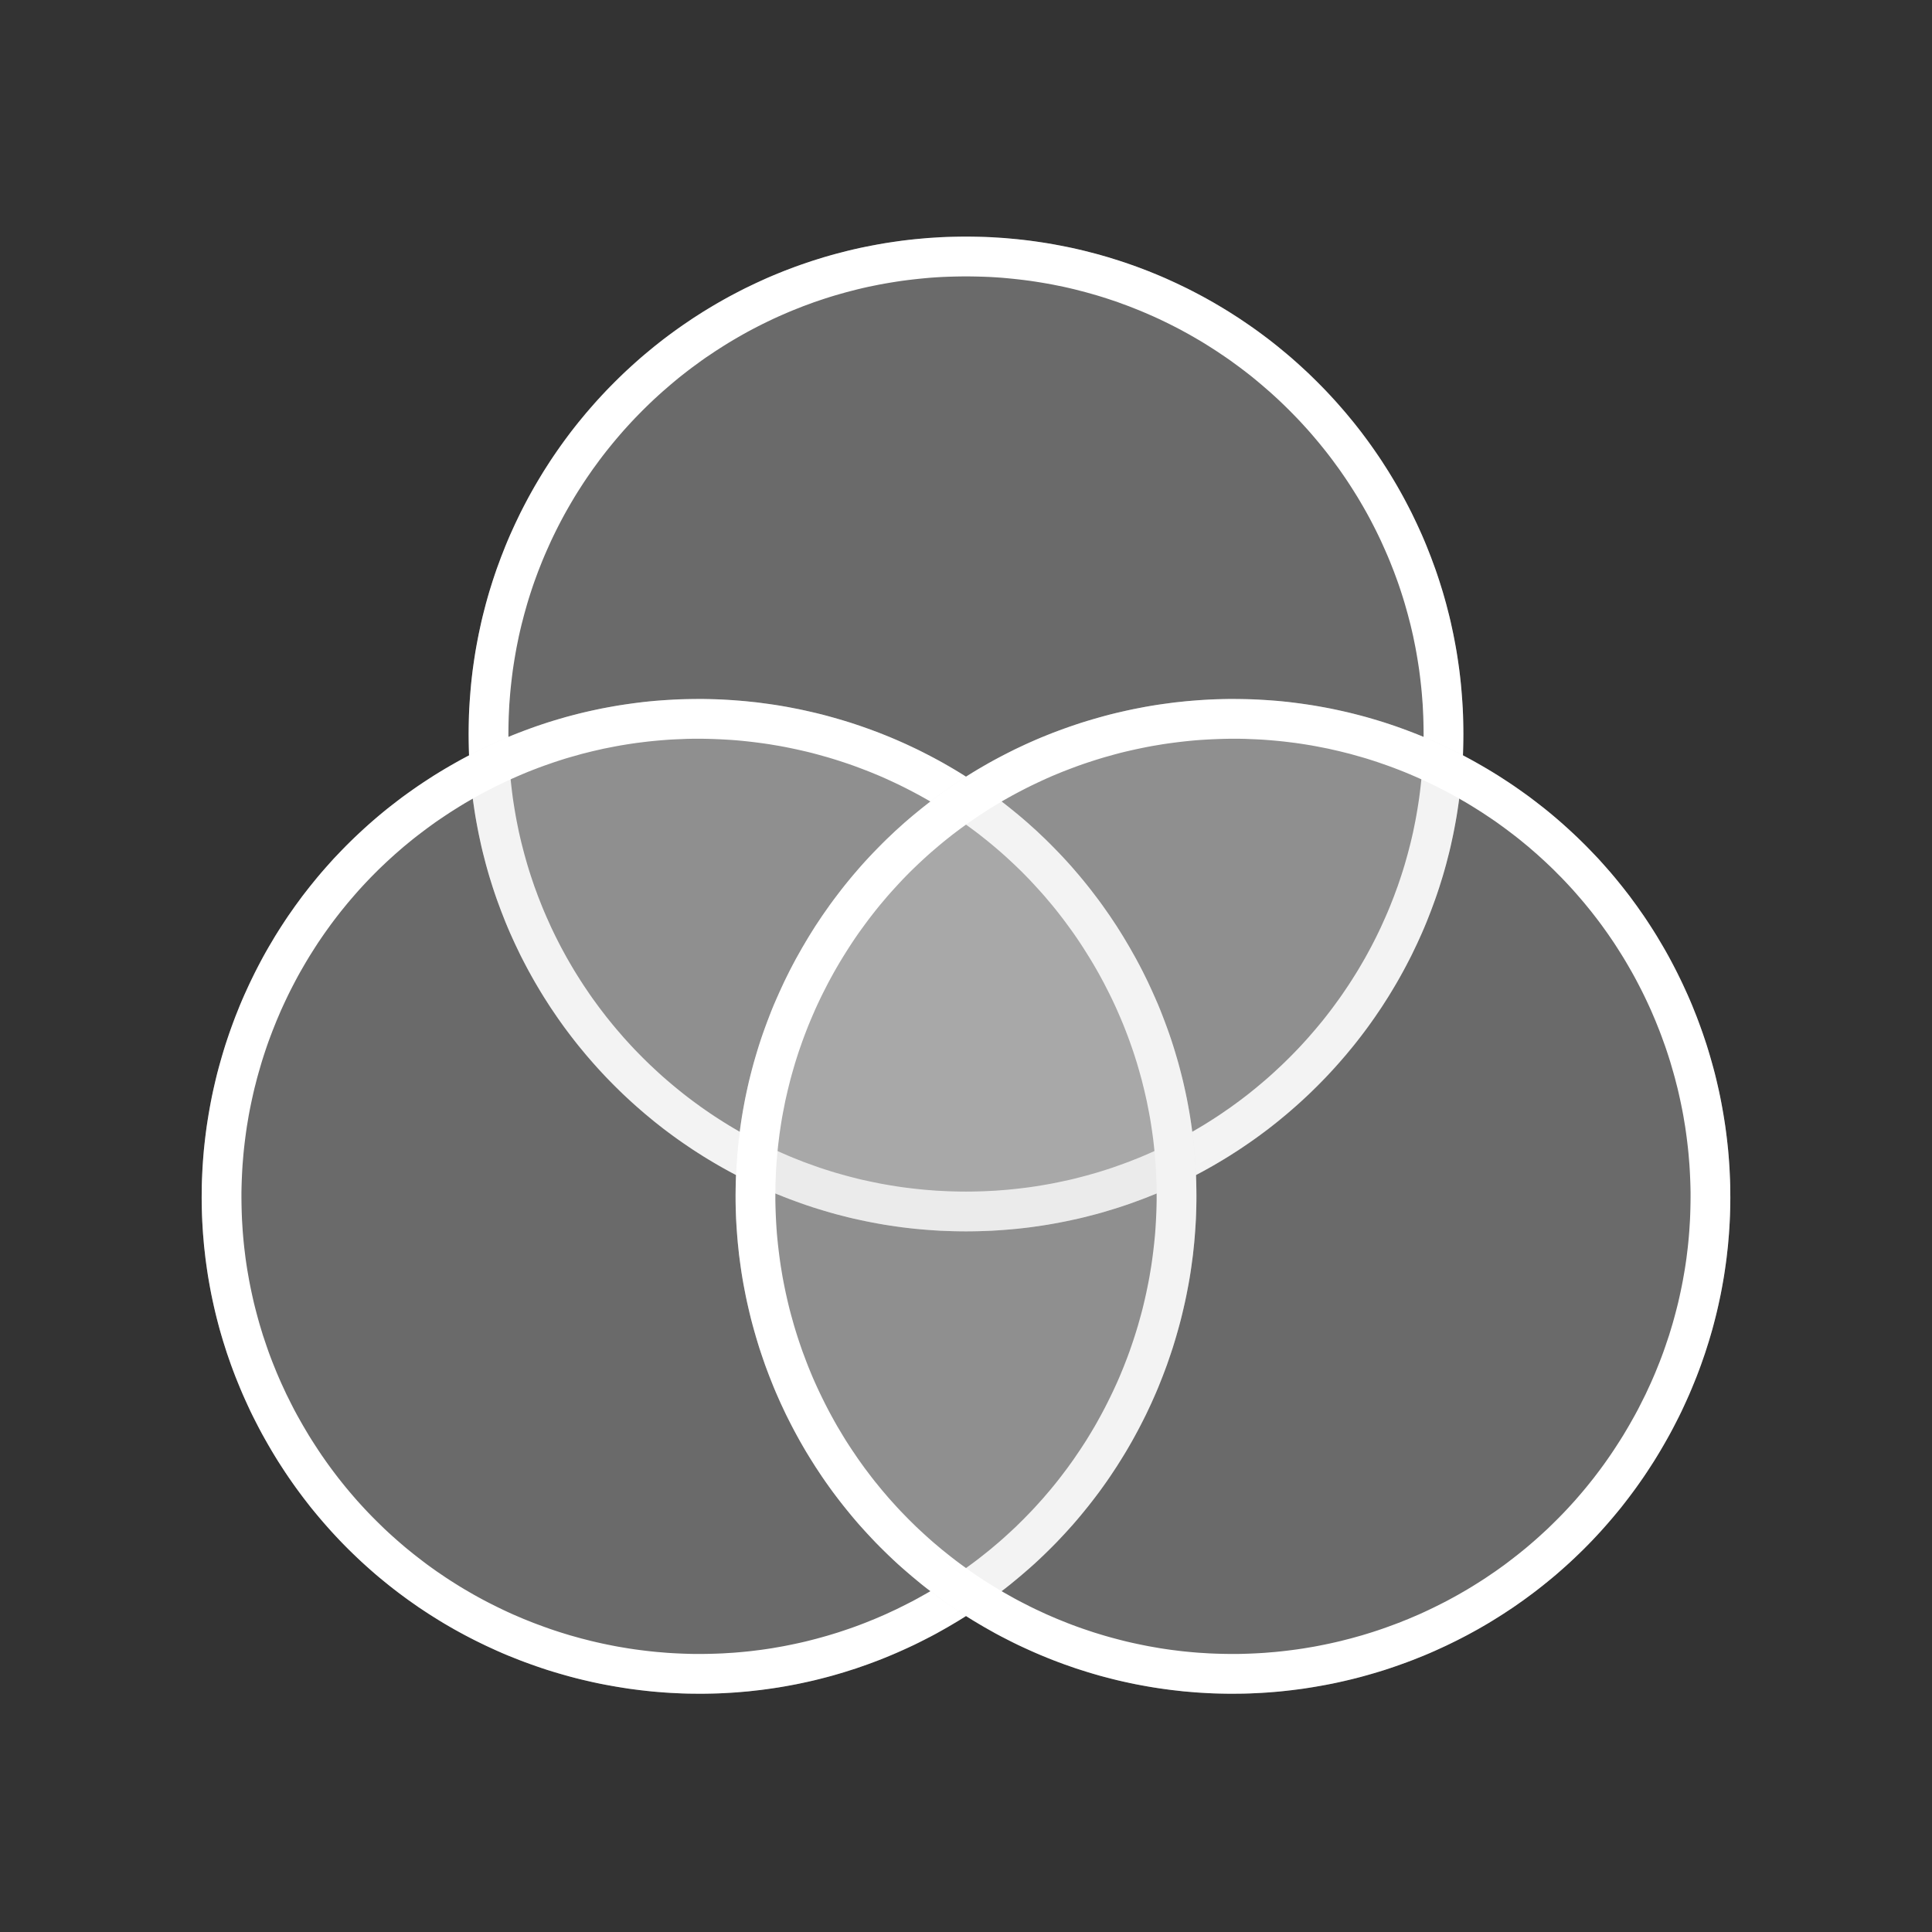 <?xml version="1.0" encoding="UTF-8" standalone="no"?>
<!DOCTYPE svg PUBLIC "-//W3C//DTD SVG 1.1//EN" "http://www.w3.org/Graphics/SVG/1.1/DTD/svg11.dtd">
<svg width="34px" height="34px" version="1.1" xmlns="http://www.w3.org/2000/svg" xmlns:xlink="http://www.w3.org/1999/xlink" xml:space="preserve" xmlns:serif="http://www.serif.com/" style="fill-rule:evenodd;clip-rule:evenodd;stroke-linejoin:round;stroke-miterlimit:1.414;">
    <rect width="100%" height="100%" fill="#333333" stroke="none"/>
    <rect id="select_color_off" x="0" y="0" width="34" height="33.971" style="fill:none;"/>
    <circle cx="17" cy="12.917" r="8.753" style="fill:#ddd;fill-opacity:0.329;"/>
    <path d="M17.113,4.165L17.226,4.167L17.338,4.17L17.45,4.175L17.562,4.182L17.673,4.189L17.784,4.199L17.894,4.209L18.004,4.221L18.114,4.234L18.223,4.249L18.332,4.265L18.441,4.282L18.549,4.301L18.656,4.321L18.763,4.342L18.87,4.364L18.976,4.388L19.081,4.413L19.186,4.44L19.291,4.467L19.395,4.496L19.499,4.526L19.602,4.558L19.704,4.59L19.806,4.624L19.907,4.659L20.008,4.695L20.109,4.733L20.208,4.771L20.307,4.811L20.406,4.852L20.504,4.894L20.601,4.938L20.697,4.982L20.793,5.028L20.889,5.074L20.983,5.122L21.077,5.171L21.171,5.221L21.263,5.272L21.355,5.324L21.447,5.378L21.537,5.432L21.627,5.487L21.716,5.544L21.805,5.601L21.892,5.66L21.979,5.719L22.066,5.78L22.151,5.841L22.236,5.904L22.32,5.967L22.403,6.032L22.485,6.097L22.566,6.164L22.647,6.231L22.727,6.299L22.806,6.369L22.884,6.439L22.961,6.51L23.038,6.582L23.113,6.655L23.188,6.729L23.262,6.804L23.335,6.879L23.407,6.956L23.478,7.033L23.548,7.111L23.617,7.19L23.686,7.27L23.753,7.351L23.82,7.432L23.885,7.514L23.95,7.597L24.013,7.681L24.076,7.766L24.137,7.851L24.198,7.938L24.257,8.024L24.316,8.112L24.373,8.201L24.43,8.29L24.485,8.38L24.539,8.47L24.593,8.562L24.645,8.654L24.696,8.746L24.746,8.84L24.795,8.934L24.843,9.028L24.889,9.124L24.935,9.22L24.979,9.316L25.023,9.413L25.065,9.511L25.106,9.61L25.145,9.709L25.184,9.808L25.221,9.909L25.258,10.009L25.293,10.111L25.327,10.213L25.359,10.315L25.391,10.418L25.421,10.522L25.45,10.626L25.477,10.731L25.504,10.836L25.529,10.941L25.552,11.047L25.575,11.154L25.596,11.261L25.616,11.368L25.635,11.476L25.652,11.585L25.668,11.694L25.683,11.803L25.696,11.912L25.708,12.023L25.718,12.133L25.727,12.244L25.735,12.355L25.742,12.467L25.747,12.579L25.75,12.691L25.752,12.804L25.753,12.917L25.752,13.03L25.75,13.143L25.747,13.255L25.742,13.367L25.735,13.479L25.727,13.59L25.718,13.701L25.708,13.811L25.696,13.921L25.683,14.031L25.668,14.14L25.652,14.249L25.635,14.358L25.616,14.466L25.596,14.573L25.575,14.68L25.552,14.787L25.529,14.893L25.504,14.998L25.477,15.103L25.45,15.208L25.421,15.312L25.391,15.416L25.359,15.519L25.327,15.621L25.293,15.723L25.258,15.824L25.221,15.925L25.184,16.025L25.145,16.125L25.106,16.224L25.065,16.323L25.023,16.42L24.979,16.518L24.935,16.614L24.889,16.71L24.843,16.806L24.795,16.9L24.746,16.994L24.696,17.088L24.645,17.18L24.593,17.272L24.539,17.364L24.485,17.454L24.43,17.544L24.373,17.633L24.316,17.722L24.257,17.809L24.198,17.896L24.137,17.983L24.076,18.068L24.013,18.153L23.95,18.236L23.885,18.32L23.82,18.402L23.753,18.483L23.686,18.564L23.617,18.644L23.548,18.723L23.478,18.801L23.407,18.878L23.335,18.955L23.262,19.03L23.188,19.105L23.113,19.179L23.038,19.252L22.961,19.324L22.884,19.395L22.806,19.465L22.727,19.534L22.647,19.603L22.566,19.67L22.485,19.737L22.403,19.802L22.32,19.867L22.236,19.93L22.151,19.993L22.066,20.054L21.979,20.115L21.892,20.174L21.805,20.233L21.716,20.29L21.627,20.347L21.537,20.402L21.447,20.456L21.355,20.51L21.263,20.562L21.171,20.613L21.077,20.663L20.983,20.712L20.889,20.76L20.793,20.806L20.697,20.852L20.601,20.896L20.504,20.939L20.406,20.982L20.307,21.023L20.208,21.062L20.109,21.101L20.008,21.138L19.907,21.175L19.806,21.21L19.704,21.244L19.602,21.276L19.499,21.307L19.395,21.338L19.291,21.367L19.186,21.394L19.081,21.421L18.976,21.446L18.87,21.469L18.763,21.492L18.656,21.513L18.549,21.533L18.441,21.552L18.332,21.569L18.223,21.585L18.114,21.6L18.004,21.613L17.894,21.625L17.784,21.635L17.673,21.644L17.562,21.652L17.45,21.659L17.338,21.663L17.226,21.667L17.113,21.669L17,21.67L16.887,21.669L16.774,21.667L16.662,21.663L16.55,21.659L16.438,21.652L16.327,21.644L16.216,21.635L16.106,21.625L15.996,21.613L15.886,21.6L15.777,21.585L15.668,21.569L15.559,21.552L15.451,21.533L15.344,21.513L15.237,21.492L15.13,21.469L15.024,21.446L14.919,21.421L14.814,21.394L14.709,21.367L14.605,21.338L14.501,21.307L14.398,21.276L14.296,21.244L14.194,21.21L14.093,21.175L13.992,21.138L13.891,21.101L13.792,21.062L13.693,21.023L13.594,20.982L13.496,20.939L13.399,20.896L13.303,20.852L13.207,20.806L13.111,20.76L13.017,20.712L12.923,20.663L12.829,20.613L12.737,20.562L12.645,20.51L12.553,20.456L12.463,20.402L12.373,20.347L12.284,20.29L12.195,20.233L12.108,20.174L12.021,20.115L11.934,20.054L11.849,19.993L11.764,19.93L11.68,19.867L11.597,19.802L11.515,19.737L11.434,19.67L11.353,19.603L11.273,19.534L11.194,19.465L11.116,19.395L11.039,19.324L10.962,19.252L10.887,19.179L10.812,19.105L10.738,19.03L10.665,18.955L10.593,18.878L10.522,18.801L10.452,18.723L10.383,18.644L10.314,18.564L10.247,18.483L10.18,18.402L10.115,18.32L10.05,18.236L9.987,18.153L9.924,18.068L9.863,17.983L9.802,17.896L9.743,17.809L9.684,17.722L9.627,17.633L9.57,17.544L9.515,17.454L9.461,17.364L9.407,17.272L9.355,17.18L9.304,17.088L9.254,16.994L9.205,16.9L9.157,16.806L9.111,16.71L9.065,16.614L9.021,16.518L8.977,16.42L8.935,16.323L8.894,16.224L8.855,16.125L8.816,16.025L8.779,15.925L8.742,15.824L8.707,15.723L8.673,15.621L8.641,15.519L8.609,15.416L8.579,15.312L8.55,15.208L8.523,15.103L8.496,14.998L8.471,14.893L8.448,14.787L8.425,14.68L8.404,14.573L8.384,14.466L8.365,14.358L8.348,14.249L8.332,14.14L8.317,14.031L8.304,13.921L8.292,13.811L8.282,13.701L8.273,13.59L8.265,13.479L8.258,13.367L8.253,13.255L8.25,13.143L8.248,13.03L8.247,12.917L8.248,12.804L8.25,12.691L8.253,12.579L8.258,12.467L8.265,12.355L8.273,12.244L8.282,12.133L8.292,12.023L8.304,11.912L8.317,11.803L8.332,11.694L8.348,11.585L8.365,11.476L8.384,11.368L8.404,11.261L8.425,11.154L8.448,11.047L8.471,10.941L8.496,10.836L8.523,10.731L8.55,10.626L8.579,10.522L8.609,10.418L8.641,10.315L8.673,10.213L8.707,10.111L8.742,10.009L8.779,9.909L8.816,9.808L8.855,9.709L8.894,9.61L8.935,9.511L8.977,9.413L9.021,9.316L9.065,9.22L9.111,9.124L9.157,9.028L9.205,8.934L9.254,8.84L9.304,8.746L9.355,8.654L9.407,8.562L9.461,8.47L9.515,8.38L9.57,8.29L9.627,8.201L9.684,8.112L9.743,8.024L9.802,7.938L9.863,7.851L9.924,7.766L9.987,7.681L10.05,7.597L10.115,7.514L10.18,7.432L10.247,7.351L10.314,7.27L10.383,7.19L10.452,7.111L10.522,7.033L10.593,6.956L10.665,6.879L10.738,6.804L10.812,6.729L10.887,6.655L10.962,6.582L11.039,6.51L11.116,6.439L11.194,6.369L11.273,6.299L11.353,6.231L11.434,6.164L11.515,6.097L11.597,6.032L11.68,5.967L11.764,5.904L11.849,5.841L11.934,5.78L12.021,5.719L12.108,5.66L12.195,5.601L12.284,5.544L12.373,5.487L12.463,5.432L12.553,5.378L12.645,5.324L12.737,5.272L12.829,5.221L12.923,5.171L13.017,5.122L13.111,5.074L13.207,5.028L13.303,4.982L13.399,4.938L13.496,4.894L13.594,4.852L13.693,4.811L13.792,4.771L13.891,4.733L13.992,4.695L14.093,4.659L14.194,4.624L14.296,4.59L14.398,4.558L14.501,4.526L14.605,4.496L14.709,4.467L14.814,4.44L14.919,4.413L15.024,4.388L15.13,4.364L15.237,4.342L15.344,4.321L15.451,4.301L15.559,4.282L15.668,4.265L15.777,4.249L15.886,4.234L15.996,4.221L16.106,4.209L16.216,4.199L16.327,4.189L16.438,4.182L16.55,4.175L16.662,4.17L16.774,4.167L16.887,4.165L17,4.164L17.113,4.165ZM16.896,4.865L16.792,4.867L16.689,4.87L16.585,4.874L16.483,4.88L16.38,4.887L16.278,4.896L16.176,4.906L16.075,4.917L15.974,4.929L15.874,4.942L15.774,4.957L15.674,4.973L15.575,4.99L15.476,5.008L15.377,5.028L15.279,5.048L15.182,5.07L15.085,5.093L14.988,5.118L14.892,5.143L14.796,5.17L14.701,5.197L14.606,5.226L14.512,5.256L14.419,5.287L14.325,5.319L14.233,5.353L14.14,5.387L14.049,5.423L13.958,5.459L13.867,5.497L13.777,5.536L13.688,5.575L13.599,5.616L13.511,5.658L13.423,5.701L13.336,5.745L13.249,5.79L13.163,5.836L13.078,5.883L12.994,5.931L12.91,5.98L12.826,6.03L12.744,6.081L12.662,6.133L12.58,6.186L12.5,6.24L12.419,6.294L12.34,6.35L12.262,6.407L12.184,6.464L12.106,6.523L12.03,6.582L11.954,6.642L11.879,6.704L11.805,6.766L11.732,6.829L11.659,6.892L11.587,6.957L11.516,7.022L11.445,7.089L11.376,7.156L11.307,7.224L11.239,7.293L11.172,7.362L11.105,7.433L11.04,7.504L10.975,7.576L10.912,7.648L10.849,7.722L10.787,7.796L10.726,7.871L10.665,7.947L10.606,8.023L10.547,8.101L10.49,8.179L10.433,8.257L10.378,8.336L10.323,8.416L10.269,8.497L10.216,8.579L10.164,8.66L10.113,8.743L10.063,8.827L10.014,8.911L9.966,8.995L9.919,9.08L9.873,9.166L9.828,9.253L9.784,9.34L9.741,9.428L9.699,9.516L9.659,9.605L9.619,9.694L9.58,9.784L9.542,9.875L9.506,9.966L9.47,10.057L9.436,10.149L9.402,10.242L9.37,10.335L9.339,10.429L9.309,10.523L9.28,10.618L9.253,10.713L9.226,10.809L9.201,10.905L9.176,11.002L9.153,11.099L9.131,11.196L9.111,11.294L9.091,11.393L9.073,11.492L9.056,11.591L9.04,11.691L9.025,11.791L9.012,11.891L9,11.992L8.989,12.093L8.979,12.195L8.971,12.297L8.963,12.399L8.958,12.502L8.953,12.605L8.95,12.709L8.948,12.813L8.947,12.917L8.948,13.021L8.95,13.125L8.953,13.228L8.958,13.332L8.963,13.434L8.971,13.537L8.979,13.639L8.989,13.741L9,13.842L9.012,13.943L9.025,14.043L9.04,14.143L9.056,14.243L9.073,14.342L9.091,14.441L9.111,14.54L9.131,14.638L9.153,14.735L9.176,14.832L9.201,14.929L9.226,15.025L9.253,15.121L9.28,15.216L9.309,15.311L9.339,15.405L9.37,15.498L9.402,15.592L9.436,15.684L9.47,15.777L9.506,15.868L9.542,15.959L9.58,16.05L9.619,16.14L9.659,16.229L9.699,16.318L9.741,16.406L9.784,16.494L9.828,16.581L9.873,16.668L9.919,16.753L9.966,16.839L10.014,16.923L10.063,17.007L10.113,17.091L10.164,17.173L10.216,17.255L10.269,17.337L10.323,17.417L10.377,17.497L10.433,17.577L10.49,17.655L10.547,17.733L10.606,17.81L10.665,17.887L10.726,17.963L10.787,18.038L10.849,18.112L10.912,18.185L10.975,18.258L11.04,18.33L11.105,18.401L11.172,18.472L11.239,18.541L11.307,18.61L11.376,18.678L11.445,18.745L11.516,18.811L11.587,18.877L11.659,18.942L11.731,19.005L11.805,19.068L11.879,19.13L11.954,19.191L12.03,19.252L12.106,19.311L12.184,19.37L12.262,19.427L12.34,19.484L12.419,19.539L12.499,19.594L12.58,19.648L12.662,19.701L12.744,19.753L12.826,19.804L12.91,19.854L12.994,19.903L13.078,19.951L13.163,19.998L13.249,20.044L13.336,20.089L13.423,20.133L13.511,20.176L13.599,20.218L13.688,20.258L13.777,20.298L13.867,20.337L13.958,20.375L14.049,20.411L14.14,20.447L14.233,20.481L14.325,20.514L14.418,20.547L14.512,20.578L14.606,20.608L14.701,20.637L14.796,20.664L14.892,20.691L14.988,20.716L15.085,20.741L15.182,20.764L15.279,20.785L15.377,20.806L15.476,20.826L15.575,20.844L15.674,20.861L15.774,20.877L15.874,20.892L15.974,20.905L16.075,20.917L16.176,20.928L16.278,20.938L16.38,20.946L16.483,20.954L16.585,20.959L16.688,20.964L16.792,20.967L16.896,20.969L17,20.97L17.104,20.969L17.208,20.967L17.312,20.964L17.415,20.959L17.517,20.954L17.62,20.946L17.722,20.938L17.824,20.928L17.925,20.917L18.026,20.905L18.126,20.892L18.226,20.877L18.326,20.861L18.425,20.844L18.524,20.826L18.623,20.806L18.721,20.785L18.818,20.764L18.915,20.741L19.012,20.716L19.108,20.691L19.204,20.664L19.299,20.637L19.394,20.608L19.488,20.578L19.582,20.547L19.675,20.514L19.767,20.481L19.86,20.447L19.951,20.411L20.042,20.375L20.133,20.337L20.223,20.298L20.312,20.258L20.401,20.218L20.489,20.176L20.577,20.133L20.664,20.089L20.751,20.044L20.836,19.998L20.922,19.951L21.006,19.903L21.09,19.854L21.174,19.804L21.256,19.753L21.338,19.701L21.42,19.648L21.501,19.594L21.58,19.539L21.66,19.484L21.738,19.427L21.816,19.37L21.894,19.311L21.97,19.252L22.046,19.191L22.121,19.13L22.195,19.068L22.269,19.005L22.341,18.942L22.413,18.877L22.484,18.811L22.555,18.745L22.624,18.678L22.693,18.61L22.761,18.541L22.828,18.472L22.895,18.401L22.96,18.33L23.025,18.258L23.088,18.185L23.151,18.112L23.213,18.038L23.275,17.963L23.335,17.887L23.394,17.811L23.453,17.733L23.51,17.655L23.567,17.577L23.623,17.497L23.677,17.417L23.731,17.337L23.784,17.255L23.836,17.173L23.887,17.091L23.937,17.007L23.986,16.923L24.034,16.839L24.081,16.753L24.127,16.668L24.172,16.581L24.216,16.494L24.259,16.406L24.301,16.318L24.341,16.229L24.381,16.14L24.42,16.05L24.458,15.959L24.494,15.868L24.53,15.777L24.564,15.684L24.598,15.592L24.63,15.498L24.661,15.405L24.691,15.311L24.72,15.216L24.747,15.121L24.774,15.025L24.799,14.929L24.824,14.832L24.847,14.735L24.869,14.638L24.889,14.54L24.909,14.441L24.927,14.342L24.944,14.243L24.96,14.143L24.975,14.043L24.988,13.943L25,13.842L25.011,13.741L25.021,13.639L25.029,13.537L25.037,13.434L25.042,13.332L25.047,13.228L25.05,13.125L25.052,13.021L25.053,12.917L25.052,12.813L25.05,12.709L25.047,12.605L25.042,12.502L25.037,12.399L25.029,12.297L25.021,12.195L25.011,12.093L25,11.992L24.988,11.891L24.975,11.791L24.96,11.691L24.944,11.591L24.927,11.492L24.909,11.393L24.889,11.294L24.869,11.196L24.847,11.099L24.824,11.002L24.799,10.905L24.774,10.809L24.747,10.713L24.72,10.618L24.691,10.523L24.661,10.429L24.63,10.335L24.598,10.242L24.564,10.149L24.53,10.057L24.494,9.966L24.458,9.875L24.42,9.784L24.381,9.694L24.341,9.605L24.301,9.516L24.259,9.428L24.216,9.34L24.172,9.253L24.127,9.166L24.081,9.08L24.034,8.995L23.986,8.911L23.937,8.827L23.887,8.743L23.836,8.661L23.784,8.579L23.731,8.497L23.677,8.416L23.622,8.336L23.567,8.257L23.51,8.179L23.453,8.101L23.394,8.023L23.335,7.947L23.274,7.871L23.213,7.796L23.151,7.722L23.088,7.648L23.025,7.576L22.96,7.504L22.895,7.433L22.828,7.362L22.761,7.293L22.693,7.224L22.624,7.156L22.555,7.089L22.484,7.022L22.413,6.957L22.341,6.892L22.268,6.829L22.195,6.766L22.121,6.704L22.046,6.642L21.97,6.582L21.894,6.523L21.816,6.464L21.738,6.407L21.66,6.35L21.58,6.294L21.5,6.24L21.42,6.186L21.338,6.133L21.256,6.081L21.174,6.03L21.09,5.98L21.006,5.931L20.922,5.883L20.836,5.836L20.751,5.79L20.664,5.745L20.577,5.701L20.489,5.658L20.401,5.616L20.312,5.575L20.223,5.536L20.133,5.497L20.042,5.459L19.951,5.423L19.86,5.387L19.767,5.353L19.675,5.319L19.581,5.287L19.488,5.256L19.394,5.226L19.299,5.197L19.204,5.17L19.108,5.143L19.012,5.118L18.915,5.093L18.818,5.07L18.721,5.048L18.623,5.028L18.524,5.008L18.425,4.99L18.326,4.973L18.226,4.957L18.126,4.942L18.026,4.929L17.925,4.917L17.824,4.906L17.722,4.896L17.62,4.887L17.517,4.88L17.415,4.874L17.311,4.87L17.208,4.867L17.104,4.865L17,4.864L16.896,4.865Z" style="fill:#fff;"/>
    <path d="M4.722,25.43C2.306,21.247 3.742,15.889 7.926,13.474C12.109,11.058 17.467,12.494 19.882,16.677C22.298,20.861 20.862,26.219 16.679,28.634C12.495,31.05 7.137,29.614 4.722,25.43Z" style="fill:#ddd;fill-opacity:0.329;"/>
    <path d="M12.383,12.301L12.489,12.303L12.595,12.306L12.7,12.31L12.805,12.316L12.911,12.323L13.016,12.331L13.12,12.34L13.225,12.351L13.33,12.362L13.434,12.376L13.538,12.39L13.642,12.405L13.746,12.422L13.85,12.44L13.953,12.46L14.056,12.48L14.159,12.502L14.261,12.525L14.364,12.549L14.466,12.574L14.567,12.601L14.668,12.629L14.769,12.658L14.87,12.688L14.97,12.719L15.07,12.752L15.17,12.786L15.269,12.821L15.367,12.857L15.466,12.894L15.564,12.933L15.661,12.972L15.758,13.013L15.854,13.055L15.95,13.098L16.046,13.143L16.141,13.188L16.235,13.235L16.329,13.283L16.423,13.332L16.516,13.382L16.608,13.433L16.7,13.486L16.791,13.539L16.882,13.594L16.972,13.65L17.061,13.707L17.15,13.765L17.238,13.824L17.325,13.884L17.412,13.946L17.498,14.008L17.584,14.072L17.668,14.137L17.752,14.203L17.835,14.27L17.918,14.338L18,14.407L18.081,14.477L18.161,14.549L18.241,14.621L18.319,14.695L18.397,14.769L18.474,14.845L18.55,14.922L18.626,15L18.7,15.078L18.774,15.158L18.847,15.239L18.919,15.322L18.99,15.405L19.06,15.489L19.129,15.574L19.197,15.66L19.264,15.748L19.331,15.836L19.396,15.925L19.46,16.016L19.524,16.107L19.586,16.2L19.648,16.293L19.708,16.388L19.767,16.483L19.825,16.58L19.882,16.677L19.938,16.776L19.993,16.874L20.046,16.973L20.098,17.073L20.148,17.173L20.197,17.273L20.244,17.374L20.29,17.475L20.335,17.576L20.379,17.677L20.421,17.779L20.461,17.882L20.5,17.984L20.538,18.087L20.575,18.19L20.61,18.293L20.644,18.397L20.676,18.501L20.707,18.605L20.737,18.709L20.765,18.813L20.792,18.918L20.818,19.022L20.842,19.127L20.865,19.232L20.887,19.338L20.907,19.443L20.926,19.548L20.944,19.654L20.96,19.759L20.975,19.865L20.989,19.971L21.002,20.077L21.013,20.183L21.023,20.288L21.031,20.394L21.038,20.5L21.044,20.606L21.049,20.712L21.052,20.818L21.054,20.924L21.055,21.029L21.055,21.135L21.053,21.241L21.05,21.346L21.046,21.452L21.04,21.557L21.033,21.662L21.025,21.767L21.016,21.872L21.005,21.977L20.994,22.082L20.98,22.186L20.966,22.29L20.951,22.394L20.934,22.498L20.916,22.601L20.896,22.705L20.876,22.808L20.854,22.911L20.831,23.013L20.807,23.115L20.782,23.217L20.755,23.319L20.727,23.42L20.698,23.521L20.668,23.622L20.637,23.722L20.604,23.822L20.57,23.921L20.536,24.02L20.499,24.119L20.462,24.217L20.423,24.315L20.384,24.413L20.343,24.51L20.301,24.606L20.258,24.702L20.213,24.798L20.168,24.893L20.121,24.987L20.073,25.081L20.024,25.175L19.974,25.267L19.923,25.36L19.87,25.452L19.817,25.543L19.762,25.633L19.706,25.723L19.649,25.813L19.591,25.901L19.532,25.99L19.472,26.077L19.41,26.164L19.348,26.25L19.284,26.335L19.219,26.42L19.153,26.504L19.086,26.587L19.018,26.67L18.949,26.752L18.879,26.833L18.807,26.913L18.735,26.992L18.661,27.071L18.587,27.149L18.511,27.226L18.434,27.302L18.356,27.378L18.278,27.452L18.198,27.526L18.117,27.598L18.034,27.67L17.951,27.741L17.867,27.811L17.782,27.881L17.696,27.949L17.608,28.016L17.52,28.082L17.431,28.148L17.34,28.212L17.249,28.276L17.156,28.338L17.063,28.399L16.968,28.46L16.873,28.519L16.776,28.577L16.679,28.634L16.58,28.69L16.482,28.745L16.383,28.798L16.283,28.849L16.183,28.9L16.083,28.949L15.982,28.996L15.881,29.042L15.78,29.087L15.679,29.13L15.577,29.172L15.474,29.213L15.372,29.252L15.269,29.29L15.166,29.326L15.063,29.362L14.959,29.395L14.855,29.428L14.751,29.459L14.647,29.489L14.543,29.517L14.438,29.544L14.334,29.57L14.229,29.594L14.124,29.617L14.018,29.639L13.913,29.659L13.808,29.678L13.702,29.696L13.597,29.712L13.491,29.727L13.385,29.741L13.279,29.753L13.173,29.765L13.068,29.774L12.962,29.783L12.856,29.79L12.75,29.796L12.644,29.801L12.538,29.804L12.432,29.806L12.327,29.807L12.221,29.806L12.115,29.805L12.01,29.802L11.904,29.797L11.799,29.792L11.694,29.785L11.589,29.777L11.484,29.768L11.379,29.757L11.274,29.745L11.17,29.732L11.066,29.718L10.962,29.702L10.858,29.685L10.755,29.667L10.651,29.648L10.548,29.628L10.445,29.606L10.343,29.583L10.241,29.559L10.139,29.534L10.037,29.507L9.936,29.479L9.835,29.45L9.734,29.42L9.634,29.389L9.534,29.356L9.435,29.322L9.336,29.287L9.237,29.251L9.139,29.214L9.041,29.175L8.943,29.136L8.846,29.095L8.75,29.053L8.654,29.009L8.558,28.965L8.463,28.919L8.369,28.873L8.275,28.825L8.181,28.776L8.089,28.726L7.996,28.675L7.904,28.622L7.813,28.569L7.723,28.514L7.633,28.458L7.543,28.401L7.455,28.343L7.366,28.284L7.279,28.223L7.192,28.162L7.106,28.099L7.021,28.036L6.936,27.971L6.852,27.905L6.769,27.838L6.686,27.77L6.604,27.701L6.523,27.63L6.443,27.559L6.364,27.487L6.285,27.413L6.207,27.338L6.13,27.263L6.054,27.186L5.978,27.108L5.904,27.029L5.83,26.949L5.758,26.868L5.686,26.786L5.615,26.703L5.545,26.619L5.475,26.534L5.407,26.447L5.34,26.36L5.274,26.272L5.208,26.182L5.144,26.092L5.08,26L5.018,25.908L4.957,25.814L4.896,25.72L4.837,25.624L4.779,25.528L4.722,25.43L4.666,25.332L4.611,25.233L4.558,25.134L4.507,25.035L4.456,24.935L4.407,24.835L4.36,24.734L4.314,24.633L4.269,24.532L4.226,24.43L4.184,24.328L4.143,24.226L4.104,24.124L4.066,24.021L4.03,23.918L3.994,23.814L3.961,23.711L3.928,23.607L3.897,23.503L3.867,23.399L3.839,23.295L3.812,23.19L3.786,23.085L3.762,22.98L3.739,22.875L3.717,22.77L3.697,22.665L3.678,22.559L3.66,22.454L3.644,22.348L3.629,22.243L3.615,22.137L3.603,22.031L3.591,21.925L3.582,21.819L3.573,21.713L3.566,21.607L3.56,21.502L3.555,21.396L3.552,21.29L3.55,21.184L3.549,21.078L3.55,20.973L3.551,20.867L3.554,20.761L3.559,20.656L3.564,20.551L3.571,20.446L3.579,20.34L3.588,20.236L3.599,20.131L3.611,20.026L3.624,19.922L3.638,19.818L3.654,19.714L3.671,19.61L3.689,19.506L3.708,19.403L3.728,19.3L3.75,19.197L3.773,19.095L3.797,18.992L3.822,18.89L3.849,18.789L3.877,18.688L3.906,18.587L3.936,18.486L3.967,18.386L4,18.286L4.034,18.186L4.069,18.087L4.105,17.989L4.142,17.89L4.181,17.793L4.22,17.695L4.261,17.598L4.303,17.502L4.347,17.406L4.391,17.31L4.437,17.215L4.483,17.121L4.531,17.027L4.58,16.933L4.63,16.84L4.681,16.748L4.734,16.656L4.788,16.565L4.842,16.474L4.898,16.384L4.955,16.295L5.013,16.206L5.072,16.118L5.133,16.031L5.194,15.944L5.257,15.858L5.32,15.772L5.385,15.688L5.451,15.604L5.518,15.521L5.586,15.438L5.655,15.356L5.726,15.275L5.797,15.195L5.869,15.115L5.943,15.037L6.018,14.959L6.093,14.882L6.17,14.806L6.248,14.73L6.327,14.656L6.407,14.582L6.488,14.509L6.57,14.437L6.653,14.366L6.737,14.296L6.822,14.227L6.909,14.159L6.996,14.092L7.084,14.025L7.174,13.96L7.264,13.896L7.356,13.832L7.448,13.77L7.542,13.709L7.636,13.648L7.732,13.589L7.828,13.531L7.926,13.474L8.024,13.418L8.123,13.363L8.222,13.31L8.321,13.258L8.421,13.208L8.521,13.159L8.622,13.112L8.723,13.066L8.824,13.021L8.926,12.977L9.028,12.935L9.13,12.895L9.232,12.856L9.335,12.818L9.438,12.781L9.542,12.746L9.645,12.712L9.749,12.68L9.853,12.649L9.957,12.619L10.061,12.591L10.166,12.564L10.271,12.538L10.376,12.514L10.481,12.491L10.586,12.469L10.691,12.449L10.797,12.43L10.902,12.412L11.008,12.396L11.113,12.381L11.219,12.367L11.325,12.354L11.431,12.343L11.537,12.333L11.643,12.325L11.749,12.318L11.854,12.312L11.96,12.307L12.066,12.304L12.172,12.302L12.278,12.301L12.383,12.301ZM12.182,13.001L12.084,13.003L11.987,13.007L11.889,13.011L11.792,13.016L11.695,13.023L11.597,13.031L11.5,13.04L11.403,13.05L11.305,13.062L11.208,13.074L11.111,13.088L11.014,13.103L10.917,13.119L10.82,13.137L10.723,13.156L10.626,13.175L10.53,13.197L10.433,13.219L10.337,13.243L10.241,13.267L10.145,13.294L10.049,13.321L9.953,13.349L9.858,13.379L9.763,13.41L9.668,13.443L9.573,13.476L9.478,13.511L9.384,13.547L9.29,13.584L9.196,13.623L9.103,13.663L9.01,13.704L8.917,13.747L8.824,13.79L8.732,13.835L8.64,13.882L8.548,13.929L8.457,13.978L8.366,14.028L8.276,14.08L8.186,14.132L8.097,14.186L8.009,14.241L7.922,14.296L7.836,14.353L7.751,14.41L7.666,14.468L7.583,14.528L7.501,14.588L7.42,14.649L7.339,14.711L7.26,14.773L7.182,14.837L7.104,14.901L7.028,14.967L6.952,15.033L6.878,15.1L6.804,15.168L6.732,15.236L6.66,15.305L6.59,15.375L6.52,15.446L6.451,15.518L6.384,15.59L6.317,15.663L6.252,15.737L6.187,15.812L6.123,15.887L6.061,15.963L5.999,16.039L5.939,16.116L5.879,16.194L5.82,16.273L5.763,16.352L5.706,16.432L5.651,16.512L5.596,16.593L5.543,16.675L5.491,16.757L5.439,16.84L5.389,16.923L5.34,17.007L5.291,17.092L5.244,17.176L5.198,17.262L5.153,17.348L5.109,17.434L5.066,17.521L5.024,17.609L4.983,17.697L4.943,17.785L4.905,17.874L4.867,17.963L4.831,18.053L4.795,18.143L4.761,18.233L4.727,18.324L4.695,18.415L4.664,18.507L4.634,18.599L4.605,18.691L4.578,18.784L4.551,18.877L4.525,18.97L4.501,19.064L4.477,19.157L4.455,19.252L4.434,19.346L4.414,19.441L4.395,19.535L4.377,19.63L4.361,19.726L4.345,19.821L4.331,19.917L4.318,20.013L4.306,20.109L4.295,20.205L4.285,20.302L4.277,20.398L4.269,20.495L4.263,20.592L4.258,20.689L4.254,20.786L4.251,20.883L4.249,20.98L4.249,21.077L4.25,21.174L4.252,21.272L4.255,21.369L4.259,21.467L4.265,21.564L4.271,21.661L4.279,21.759L4.288,21.856L4.298,21.953L4.31,22.051L4.322,22.148L4.336,22.245L4.351,22.342L4.368,22.439L4.385,22.536L4.404,22.633L4.424,22.73L4.445,22.826L4.467,22.923L4.491,23.019L4.516,23.115L4.542,23.211L4.569,23.307L4.598,23.403L4.627,23.498L4.659,23.593L4.691,23.688L4.724,23.783L4.759,23.878L4.795,23.972L4.833,24.066L4.871,24.16L4.911,24.253L4.952,24.346L4.995,24.439L5.038,24.532L5.084,24.624L5.13,24.716L5.177,24.808L5.226,24.899L5.277,24.99L5.328,25.08L5.381,25.17L5.434,25.259L5.489,25.347L5.545,25.434L5.601,25.52L5.658,25.605L5.717,25.69L5.776,25.773L5.836,25.855L5.897,25.936L5.959,26.017L6.022,26.096L6.085,26.174L6.15,26.252L6.215,26.328L6.281,26.404L6.348,26.478L6.416,26.552L6.484,26.624L6.554,26.696L6.624,26.766L6.695,26.836L6.766,26.905L6.838,26.972L6.912,27.039L6.985,27.104L7.06,27.169L7.135,27.233L7.211,27.295L7.288,27.357L7.365,27.417L7.443,27.477L7.521,27.536L7.6,27.593L7.68,27.65L7.761,27.705L7.842,27.76L7.923,27.813L8.005,27.865L8.088,27.917L8.171,27.967L8.255,28.016L8.34,28.065L8.425,28.112L8.51,28.158L8.596,28.203L8.683,28.247L8.77,28.29L8.857,28.332L8.945,28.373L9.033,28.413L9.122,28.451L9.211,28.489L9.301,28.525L9.391,28.561L9.482,28.595L9.572,28.628L9.664,28.661L9.755,28.692L9.847,28.722L9.94,28.751L10.032,28.779L10.125,28.805L10.218,28.831L10.312,28.855L10.406,28.879L10.5,28.901L10.594,28.922L10.689,28.942L10.784,28.961L10.879,28.979L10.974,28.995L11.07,29.011L11.165,29.025L11.261,29.038L11.357,29.05L11.454,29.061L11.55,29.071L11.647,29.079L11.743,29.087L11.84,29.093L11.937,29.098L12.034,29.102L12.131,29.105L12.228,29.107L12.325,29.107L12.423,29.106L12.52,29.104L12.617,29.101L12.715,29.097L12.812,29.091L12.91,29.085L13.007,29.077L13.104,29.068L13.202,29.058L13.299,29.046L13.396,29.034L13.493,29.02L13.591,29.005L13.688,28.988L13.785,28.971L13.881,28.952L13.978,28.932L14.075,28.911L14.171,28.889L14.267,28.865L14.364,28.84L14.459,28.814L14.555,28.787L14.651,28.758L14.746,28.729L14.842,28.697L14.937,28.665L15.031,28.632L15.126,28.597L15.22,28.561L15.314,28.523L15.408,28.485L15.501,28.445L15.595,28.404L15.687,28.361L15.78,28.318L15.872,28.272L15.964,28.226L16.056,28.179L16.147,28.13L16.238,28.079L16.329,28.028L16.419,27.975L16.507,27.922L16.595,27.867L16.683,27.811L16.769,27.755L16.854,27.698L16.938,27.639L17.021,27.58L17.103,27.52L17.185,27.459L17.265,27.397L17.344,27.334L17.423,27.271L17.5,27.206L17.577,27.141L17.652,27.075L17.726,27.008L17.8,26.94L17.873,26.872L17.944,26.802L18.015,26.732L18.084,26.661L18.153,26.59L18.22,26.518L18.287,26.444L18.353,26.371L18.417,26.296L18.481,26.221L18.544,26.145L18.605,26.069L18.666,25.991L18.725,25.913L18.784,25.835L18.841,25.756L18.898,25.676L18.953,25.595L19.008,25.514L19.061,25.433L19.114,25.351L19.165,25.268L19.215,25.185L19.265,25.101L19.313,25.016L19.36,24.931L19.406,24.846L19.451,24.76L19.495,24.673L19.538,24.586L19.58,24.499L19.621,24.411L19.661,24.323L19.7,24.234L19.737,24.145L19.774,24.055L19.809,23.965L19.844,23.874L19.877,23.784L19.909,23.692L19.94,23.601L19.97,23.509L19.999,23.416L20.027,23.324L20.053,23.231L20.079,23.138L20.104,23.044L20.127,22.95L20.149,22.856L20.17,22.762L20.19,22.667L20.209,22.572L20.227,22.477L20.243,22.382L20.259,22.286L20.273,22.191L20.286,22.095L20.298,21.999L20.309,21.902L20.319,21.806L20.328,21.709L20.335,21.613L20.341,21.516L20.346,21.419L20.35,21.322L20.353,21.225L20.355,21.128L20.355,21.031L20.354,20.933L20.353,20.836L20.349,20.739L20.345,20.641L20.34,20.544L20.333,20.446L20.325,20.349L20.316,20.252L20.306,20.154L20.295,20.057L20.282,19.96L20.268,19.863L20.253,19.765L20.237,19.668L20.219,19.571L20.2,19.475L20.181,19.378L20.159,19.281L20.137,19.185L20.113,19.089L20.089,18.993L20.062,18.896L20.035,18.801L20.007,18.705L19.977,18.61L19.946,18.514L19.913,18.419L19.88,18.325L19.845,18.23L19.809,18.136L19.772,18.042L19.733,17.948L19.693,17.855L19.652,17.761L19.61,17.669L19.566,17.576L19.521,17.484L19.474,17.392L19.427,17.3L19.378,17.209L19.328,17.118L19.276,17.027L19.224,16.938L19.17,16.849L19.115,16.761L19.06,16.674L19.003,16.587L18.946,16.502L18.888,16.418L18.828,16.335L18.768,16.253L18.707,16.171L18.645,16.091L18.583,16.012L18.519,15.933L18.454,15.856L18.389,15.779L18.323,15.704L18.256,15.63L18.188,15.556L18.12,15.483L18.051,15.412L17.981,15.341L17.91,15.272L17.838,15.203L17.766,15.136L17.693,15.069L17.619,15.003L17.545,14.939L17.469,14.875L17.393,14.812L17.317,14.751L17.24,14.69L17.162,14.631L17.083,14.572L17.004,14.515L16.924,14.458L16.844,14.403L16.763,14.348L16.681,14.295L16.599,14.242L16.516,14.191L16.433,14.141L16.349,14.091L16.264,14.043L16.18,13.996L16.094,13.95L16.008,13.905L15.922,13.861L15.835,13.818L15.747,13.776L15.659,13.735L15.571,13.695L15.482,13.656L15.393,13.619L15.303,13.582L15.213,13.547L15.123,13.513L15.032,13.479L14.941,13.447L14.849,13.416L14.757,13.386L14.665,13.357L14.572,13.329L14.479,13.303L14.386,13.277L14.292,13.252L14.199,13.229L14.104,13.207L14.01,13.186L13.915,13.166L13.821,13.147L13.726,13.129L13.63,13.113L13.535,13.097L13.439,13.083L13.343,13.07L13.247,13.058L13.151,13.047L13.054,13.037L12.958,13.028L12.861,13.021L12.764,13.015L12.667,13.01L12.57,13.006L12.473,13.003L12.376,13.001L12.279,13.001L12.182,13.001Z" style="fill:#fff;"/>
    <path d="M29.278,25.43C26.863,29.614 21.505,31.05 17.321,28.634C13.138,26.219 11.702,20.861 14.118,16.677C16.533,12.494 21.891,11.058 26.074,13.474C30.258,15.889 31.694,21.247 29.278,25.43Z" style="fill:#ddd;fill-opacity:0.329;"/>
    <path d="M21.828,12.302L21.934,12.304L22.04,12.307L22.146,12.312L22.251,12.318L22.357,12.325L22.463,12.333L22.569,12.343L22.675,12.354L22.781,12.367L22.887,12.381L22.992,12.396L23.098,12.412L23.203,12.43L23.309,12.449L23.414,12.469L23.519,12.491L23.624,12.514L23.729,12.538L23.834,12.564L23.939,12.591L24.043,12.619L24.147,12.649L24.251,12.68L24.355,12.712L24.458,12.746L24.562,12.781L24.665,12.818L24.768,12.856L24.87,12.895L24.972,12.935L25.074,12.977L25.176,13.021L25.277,13.066L25.378,13.112L25.479,13.159L25.579,13.208L25.679,13.258L25.778,13.31L25.877,13.363L25.976,13.418L26.074,13.474L26.172,13.531L26.268,13.589L26.364,13.648L26.458,13.709L26.552,13.77L26.644,13.832L26.736,13.896L26.826,13.96L26.916,14.025L27.004,14.092L27.091,14.159L27.178,14.227L27.263,14.296L27.347,14.366L27.43,14.437L27.512,14.509L27.593,14.582L27.673,14.656L27.752,14.73L27.83,14.806L27.907,14.882L27.982,14.959L28.057,15.037L28.131,15.115L28.203,15.195L28.274,15.275L28.345,15.356L28.414,15.438L28.482,15.521L28.549,15.604L28.615,15.688L28.68,15.772L28.743,15.858L28.806,15.944L28.867,16.031L28.928,16.118L28.987,16.206L29.045,16.295L29.102,16.384L29.158,16.474L29.212,16.565L29.266,16.656L29.319,16.748L29.37,16.84L29.42,16.933L29.469,17.027L29.517,17.121L29.563,17.215L29.609,17.31L29.653,17.406L29.697,17.502L29.739,17.598L29.78,17.695L29.819,17.793L29.858,17.89L29.895,17.989L29.931,18.087L29.966,18.186L30,18.286L30.033,18.386L30.064,18.486L30.094,18.587L30.123,18.688L30.151,18.789L30.178,18.89L30.203,18.992L30.227,19.095L30.25,19.197L30.272,19.3L30.292,19.403L30.311,19.506L30.329,19.61L30.346,19.714L30.362,19.818L30.376,19.922L30.389,20.026L30.401,20.131L30.412,20.236L30.421,20.34L30.429,20.446L30.436,20.551L30.441,20.656L30.446,20.761L30.449,20.867L30.45,20.973L30.451,21.078L30.45,21.184L30.448,21.29L30.445,21.396L30.44,21.502L30.434,21.607L30.427,21.713L30.418,21.819L30.409,21.925L30.397,22.031L30.385,22.137L30.371,22.243L30.356,22.348L30.34,22.454L30.322,22.559L30.303,22.665L30.283,22.77L30.261,22.875L30.238,22.98L30.214,23.085L30.188,23.19L30.161,23.295L30.133,23.399L30.103,23.503L30.072,23.607L30.039,23.711L30.006,23.814L29.97,23.918L29.934,24.021L29.896,24.124L29.857,24.226L29.816,24.328L29.774,24.43L29.731,24.532L29.686,24.633L29.64,24.734L29.593,24.835L29.544,24.935L29.493,25.035L29.442,25.134L29.389,25.233L29.334,25.332L29.278,25.43L29.221,25.528L29.163,25.624L29.104,25.72L29.043,25.814L28.982,25.908L28.92,26L28.856,26.092L28.792,26.182L28.726,26.272L28.66,26.36L28.593,26.447L28.525,26.534L28.455,26.619L28.385,26.703L28.314,26.786L28.242,26.868L28.17,26.949L28.096,27.029L28.022,27.108L27.946,27.186L27.87,27.263L27.793,27.338L27.715,27.413L27.636,27.487L27.557,27.559L27.477,27.63L27.396,27.701L27.314,27.77L27.231,27.838L27.148,27.905L27.064,27.971L26.979,28.036L26.894,28.099L26.808,28.162L26.721,28.223L26.634,28.284L26.545,28.343L26.457,28.401L26.367,28.458L26.277,28.514L26.187,28.569L26.096,28.622L26.004,28.675L25.911,28.726L25.819,28.776L25.725,28.825L25.631,28.873L25.537,28.919L25.442,28.965L25.346,29.009L25.25,29.053L25.154,29.095L25.057,29.136L24.959,29.175L24.861,29.214L24.763,29.251L24.664,29.287L24.565,29.322L24.466,29.356L24.366,29.389L24.266,29.42L24.165,29.45L24.064,29.479L23.963,29.507L23.861,29.534L23.759,29.559L23.657,29.583L23.555,29.606L23.452,29.628L23.349,29.648L23.245,29.667L23.142,29.685L23.038,29.702L22.934,29.718L22.83,29.732L22.726,29.745L22.621,29.757L22.516,29.768L22.411,29.777L22.306,29.785L22.201,29.792L22.096,29.797L21.99,29.802L21.885,29.805L21.779,29.806L21.673,29.807L21.568,29.806L21.462,29.804L21.356,29.801L21.25,29.796L21.144,29.79L21.038,29.783L20.932,29.774L20.827,29.765L20.721,29.753L20.615,29.741L20.509,29.727L20.403,29.712L20.298,29.696L20.192,29.678L20.087,29.659L19.982,29.639L19.876,29.617L19.771,29.594L19.666,29.57L19.562,29.544L19.457,29.517L19.353,29.489L19.249,29.459L19.145,29.428L19.041,29.395L18.937,29.362L18.834,29.326L18.731,29.29L18.628,29.252L18.526,29.213L18.423,29.172L18.321,29.13L18.22,29.087L18.119,29.042L18.018,28.996L17.917,28.949L17.817,28.9L17.717,28.849L17.617,28.798L17.518,28.745L17.42,28.69L17.321,28.634L17.224,28.577L17.127,28.519L17.032,28.46L16.937,28.399L16.844,28.338L16.751,28.276L16.66,28.212L16.569,28.148L16.48,28.082L16.392,28.016L16.304,27.949L16.218,27.881L16.133,27.811L16.049,27.741L15.966,27.67L15.883,27.598L15.802,27.526L15.722,27.452L15.644,27.378L15.566,27.302L15.489,27.226L15.413,27.149L15.339,27.071L15.265,26.992L15.193,26.913L15.121,26.833L15.051,26.752L14.982,26.67L14.914,26.587L14.847,26.504L14.781,26.42L14.716,26.335L14.652,26.25L14.59,26.164L14.528,26.077L14.468,25.99L14.409,25.901L14.351,25.813L14.294,25.723L14.238,25.633L14.183,25.543L14.13,25.452L14.077,25.36L14.026,25.267L13.976,25.175L13.927,25.081L13.879,24.987L13.832,24.893L13.787,24.798L13.742,24.702L13.699,24.606L13.657,24.51L13.616,24.413L13.577,24.315L13.538,24.217L13.501,24.119L13.464,24.02L13.43,23.921L13.396,23.822L13.363,23.722L13.332,23.622L13.302,23.521L13.273,23.42L13.245,23.319L13.218,23.217L13.193,23.115L13.169,23.013L13.146,22.911L13.124,22.808L13.104,22.705L13.084,22.601L13.066,22.498L13.049,22.394L13.034,22.29L13.02,22.186L13.006,22.082L12.995,21.977L12.984,21.872L12.975,21.767L12.967,21.662L12.96,21.557L12.954,21.452L12.95,21.346L12.947,21.241L12.945,21.135L12.945,21.029L12.946,20.924L12.948,20.818L12.951,20.712L12.956,20.606L12.962,20.5L12.969,20.394L12.977,20.288L12.987,20.183L12.998,20.077L13.011,19.971L13.025,19.865L13.04,19.759L13.056,19.654L13.074,19.548L13.093,19.443L13.113,19.338L13.135,19.232L13.158,19.127L13.182,19.022L13.208,18.918L13.235,18.813L13.263,18.709L13.293,18.605L13.324,18.501L13.356,18.397L13.39,18.293L13.425,18.19L13.462,18.087L13.5,17.984L13.539,17.882L13.579,17.779L13.621,17.677L13.665,17.576L13.71,17.475L13.756,17.374L13.803,17.273L13.852,17.173L13.902,17.073L13.954,16.973L14.007,16.874L14.062,16.776L14.118,16.677L14.175,16.58L14.233,16.483L14.292,16.388L14.352,16.293L14.414,16.2L14.476,16.107L14.54,16.016L14.604,15.925L14.669,15.836L14.736,15.748L14.803,15.66L14.871,15.574L14.94,15.489L15.01,15.405L15.081,15.322L15.153,15.239L15.226,15.158L15.3,15.078L15.374,15L15.45,14.922L15.526,14.845L15.603,14.769L15.681,14.695L15.759,14.621L15.839,14.549L15.919,14.477L16,14.407L16.082,14.338L16.165,14.27L16.248,14.203L16.332,14.137L16.416,14.072L16.502,14.008L16.588,13.946L16.675,13.884L16.762,13.824L16.85,13.765L16.939,13.707L17.028,13.65L17.118,13.594L17.209,13.539L17.3,13.486L17.392,13.433L17.484,13.382L17.577,13.332L17.671,13.283L17.765,13.235L17.859,13.188L17.954,13.143L18.05,13.098L18.146,13.055L18.242,13.013L18.339,12.972L18.436,12.933L18.534,12.894L18.633,12.857L18.731,12.821L18.83,12.786L18.93,12.752L19.03,12.719L19.13,12.688L19.231,12.658L19.332,12.629L19.433,12.601L19.534,12.574L19.636,12.549L19.739,12.525L19.841,12.502L19.944,12.48L20.047,12.46L20.15,12.44L20.254,12.422L20.358,12.405L20.462,12.39L20.566,12.376L20.67,12.362L20.775,12.351L20.88,12.34L20.984,12.331L21.089,12.323L21.195,12.316L21.3,12.31L21.405,12.306L21.511,12.303L21.617,12.301L21.722,12.301L21.828,12.302ZM21.624,13.001L21.527,13.003L21.43,13.006L21.333,13.01L21.236,13.015L21.139,13.021L21.042,13.028L20.946,13.037L20.849,13.047L20.753,13.058L20.657,13.07L20.561,13.083L20.465,13.097L20.37,13.113L20.274,13.129L20.179,13.147L20.085,13.166L19.99,13.186L19.896,13.207L19.801,13.229L19.708,13.252L19.614,13.277L19.521,13.303L19.428,13.329L19.335,13.357L19.243,13.386L19.151,13.416L19.059,13.447L18.968,13.479L18.877,13.513L18.787,13.547L18.697,13.582L18.607,13.619L18.518,13.656L18.429,13.695L18.341,13.735L18.253,13.776L18.165,13.818L18.078,13.861L17.992,13.905L17.906,13.95L17.82,13.996L17.736,14.043L17.651,14.091L17.567,14.141L17.484,14.191L17.401,14.242L17.319,14.295L17.237,14.348L17.156,14.403L17.076,14.458L16.996,14.515L16.917,14.572L16.838,14.631L16.76,14.69L16.683,14.751L16.607,14.812L16.531,14.875L16.456,14.939L16.381,15.003L16.307,15.069L16.234,15.136L16.162,15.203L16.09,15.272L16.019,15.341L15.949,15.412L15.88,15.483L15.812,15.556L15.744,15.63L15.677,15.704L15.611,15.779L15.546,15.856L15.481,15.933L15.417,16.012L15.355,16.091L15.293,16.171L15.232,16.253L15.172,16.335L15.112,16.418L15.054,16.502L14.997,16.587L14.94,16.674L14.885,16.761L14.83,16.849L14.776,16.938L14.724,17.027L14.672,17.118L14.622,17.209L14.573,17.3L14.526,17.392L14.479,17.484L14.434,17.576L14.39,17.669L14.348,17.761L14.307,17.855L14.267,17.948L14.228,18.042L14.191,18.136L14.155,18.23L14.12,18.325L14.087,18.419L14.054,18.514L14.023,18.61L13.993,18.705L13.965,18.801L13.938,18.896L13.911,18.993L13.887,19.089L13.863,19.185L13.841,19.281L13.819,19.378L13.8,19.475L13.781,19.571L13.763,19.668L13.747,19.765L13.732,19.863L13.718,19.96L13.706,20.057L13.694,20.154L13.684,20.252L13.675,20.349L13.667,20.446L13.66,20.544L13.655,20.641L13.651,20.739L13.647,20.836L13.646,20.933L13.645,21.031L13.645,21.128L13.647,21.225L13.65,21.322L13.654,21.419L13.659,21.516L13.665,21.613L13.672,21.709L13.681,21.806L13.691,21.902L13.702,21.999L13.714,22.095L13.727,22.191L13.741,22.286L13.757,22.382L13.773,22.477L13.791,22.572L13.81,22.667L13.83,22.762L13.851,22.856L13.873,22.95L13.896,23.044L13.921,23.138L13.947,23.231L13.973,23.324L14.001,23.416L14.03,23.509L14.06,23.601L14.091,23.692L14.123,23.784L14.157,23.874L14.191,23.965L14.226,24.055L14.263,24.145L14.3,24.234L14.339,24.323L14.379,24.411L14.42,24.499L14.462,24.586L14.505,24.673L14.549,24.76L14.594,24.846L14.64,24.931L14.687,25.016L14.735,25.101L14.785,25.184L14.835,25.268L14.886,25.351L14.939,25.433L14.992,25.514L15.047,25.595L15.102,25.676L15.159,25.756L15.216,25.835L15.275,25.913L15.334,25.991L15.395,26.069L15.457,26.145L15.519,26.221L15.583,26.296L15.647,26.371L15.713,26.444L15.78,26.518L15.847,26.59L15.916,26.661L15.985,26.732L16.056,26.802L16.127,26.872L16.2,26.94L16.274,27.008L16.348,27.075L16.423,27.141L16.5,27.206L16.577,27.271L16.656,27.334L16.735,27.397L16.815,27.459L16.897,27.52L16.979,27.58L17.062,27.639L17.146,27.698L17.231,27.755L17.317,27.812L17.404,27.867L17.493,27.922L17.581,27.975L17.671,28.028L17.762,28.079L17.853,28.13L17.944,28.179L18.036,28.226L18.128,28.273L18.22,28.318L18.313,28.361L18.405,28.404L18.499,28.445L18.592,28.485L18.686,28.523L18.78,28.561L18.874,28.597L18.969,28.632L19.063,28.665L19.158,28.697L19.254,28.729L19.349,28.758L19.445,28.787L19.54,28.814L19.637,28.84L19.733,28.865L19.829,28.889L19.925,28.911L20.022,28.932L20.119,28.952L20.215,28.971L20.312,28.988L20.409,29.005L20.507,29.02L20.604,29.034L20.701,29.046L20.798,29.058L20.896,29.068L20.993,29.077L21.09,29.085L21.188,29.091L21.285,29.097L21.383,29.101L21.48,29.104L21.577,29.106L21.675,29.107L21.772,29.107L21.869,29.105L21.966,29.102L22.063,29.098L22.16,29.093L22.257,29.087L22.353,29.079L22.45,29.071L22.546,29.061L22.643,29.05L22.739,29.038L22.835,29.025L22.93,29.011L23.026,28.995L23.121,28.979L23.216,28.961L23.311,28.942L23.406,28.922L23.5,28.901L23.594,28.879L23.688,28.855L23.782,28.831L23.875,28.805L23.968,28.779L24.06,28.751L24.153,28.722L24.245,28.692L24.336,28.661L24.428,28.628L24.518,28.595L24.609,28.561L24.699,28.525L24.789,28.489L24.878,28.451L24.967,28.413L25.055,28.373L25.143,28.332L25.23,28.29L25.317,28.247L25.404,28.203L25.49,28.158L25.575,28.112L25.66,28.065L25.745,28.016L25.829,27.967L25.912,27.917L25.995,27.865L26.077,27.813L26.158,27.76L26.239,27.705L26.32,27.65L26.4,27.593L26.479,27.536L26.557,27.477L26.635,27.417L26.712,27.357L26.789,27.295L26.865,27.233L26.94,27.169L27.015,27.104L27.088,27.039L27.161,26.972L27.234,26.905L27.305,26.836L27.376,26.766L27.446,26.696L27.516,26.624L27.584,26.552L27.652,26.478L27.719,26.404L27.785,26.328L27.85,26.252L27.915,26.174L27.978,26.096L28.041,26.017L28.103,25.936L28.164,25.855L28.224,25.773L28.283,25.69L28.342,25.605L28.399,25.52L28.455,25.434L28.511,25.347L28.566,25.259L28.619,25.17L28.672,25.08L28.723,24.99L28.774,24.899L28.823,24.808L28.87,24.716L28.916,24.624L28.962,24.532L29.005,24.439L29.048,24.346L29.089,24.253L29.129,24.16L29.167,24.066L29.205,23.972L29.241,23.878L29.276,23.783L29.309,23.688L29.341,23.593L29.373,23.498L29.402,23.403L29.431,23.307L29.458,23.211L29.484,23.115L29.509,23.019L29.533,22.923L29.555,22.826L29.576,22.73L29.596,22.633L29.615,22.536L29.632,22.439L29.649,22.342L29.664,22.245L29.678,22.148L29.69,22.051L29.702,21.953L29.712,21.856L29.721,21.759L29.729,21.661L29.735,21.564L29.741,21.467L29.745,21.369L29.748,21.272L29.75,21.174L29.751,21.077L29.751,20.98L29.749,20.883L29.746,20.786L29.742,20.689L29.737,20.592L29.731,20.495L29.723,20.398L29.715,20.302L29.705,20.205L29.694,20.109L29.682,20.013L29.669,19.917L29.655,19.821L29.639,19.726L29.623,19.63L29.605,19.535L29.586,19.441L29.566,19.346L29.545,19.252L29.523,19.157L29.499,19.064L29.475,18.97L29.449,18.877L29.422,18.784L29.395,18.691L29.366,18.599L29.336,18.507L29.305,18.415L29.272,18.324L29.239,18.233L29.205,18.143L29.169,18.053L29.133,17.963L29.095,17.874L29.057,17.785L29.017,17.697L28.976,17.609L28.934,17.521L28.891,17.434L28.847,17.348L28.802,17.262L28.756,17.176L28.709,17.092L28.66,17.007L28.611,16.923L28.561,16.84L28.509,16.757L28.457,16.675L28.404,16.593L28.349,16.512L28.294,16.432L28.237,16.352L28.18,16.273L28.121,16.194L28.061,16.116L28.001,16.039L27.939,15.963L27.877,15.887L27.813,15.812L27.748,15.737L27.683,15.663L27.616,15.59L27.549,15.518L27.48,15.446L27.41,15.376L27.34,15.305L27.268,15.236L27.196,15.168L27.122,15.1L27.048,15.033L26.972,14.967L26.896,14.901L26.818,14.837L26.74,14.773L26.661,14.711L26.58,14.649L26.499,14.588L26.417,14.528L26.334,14.468L26.249,14.41L26.164,14.353L26.078,14.296L25.991,14.241L25.903,14.186L25.814,14.132L25.724,14.08L25.634,14.028L25.543,13.978L25.452,13.929L25.36,13.882L25.268,13.835L25.176,13.79L25.083,13.747L24.99,13.704L24.897,13.663L24.804,13.623L24.71,13.584L24.616,13.547L24.522,13.511L24.427,13.476L24.332,13.443L24.237,13.41L24.142,13.379L24.047,13.349L23.951,13.321L23.855,13.294L23.759,13.267L23.663,13.243L23.567,13.219L23.47,13.197L23.374,13.175L23.277,13.156L23.18,13.137L23.083,13.119L22.986,13.103L22.889,13.088L22.792,13.074L22.695,13.062L22.597,13.05L22.5,13.04L22.403,13.031L22.305,13.023L22.208,13.016L22.111,13.011L22.013,13.007L21.916,13.003L21.818,13.001L21.721,13.001L21.624,13.001Z" style="fill:#fff;"/>
</svg>
